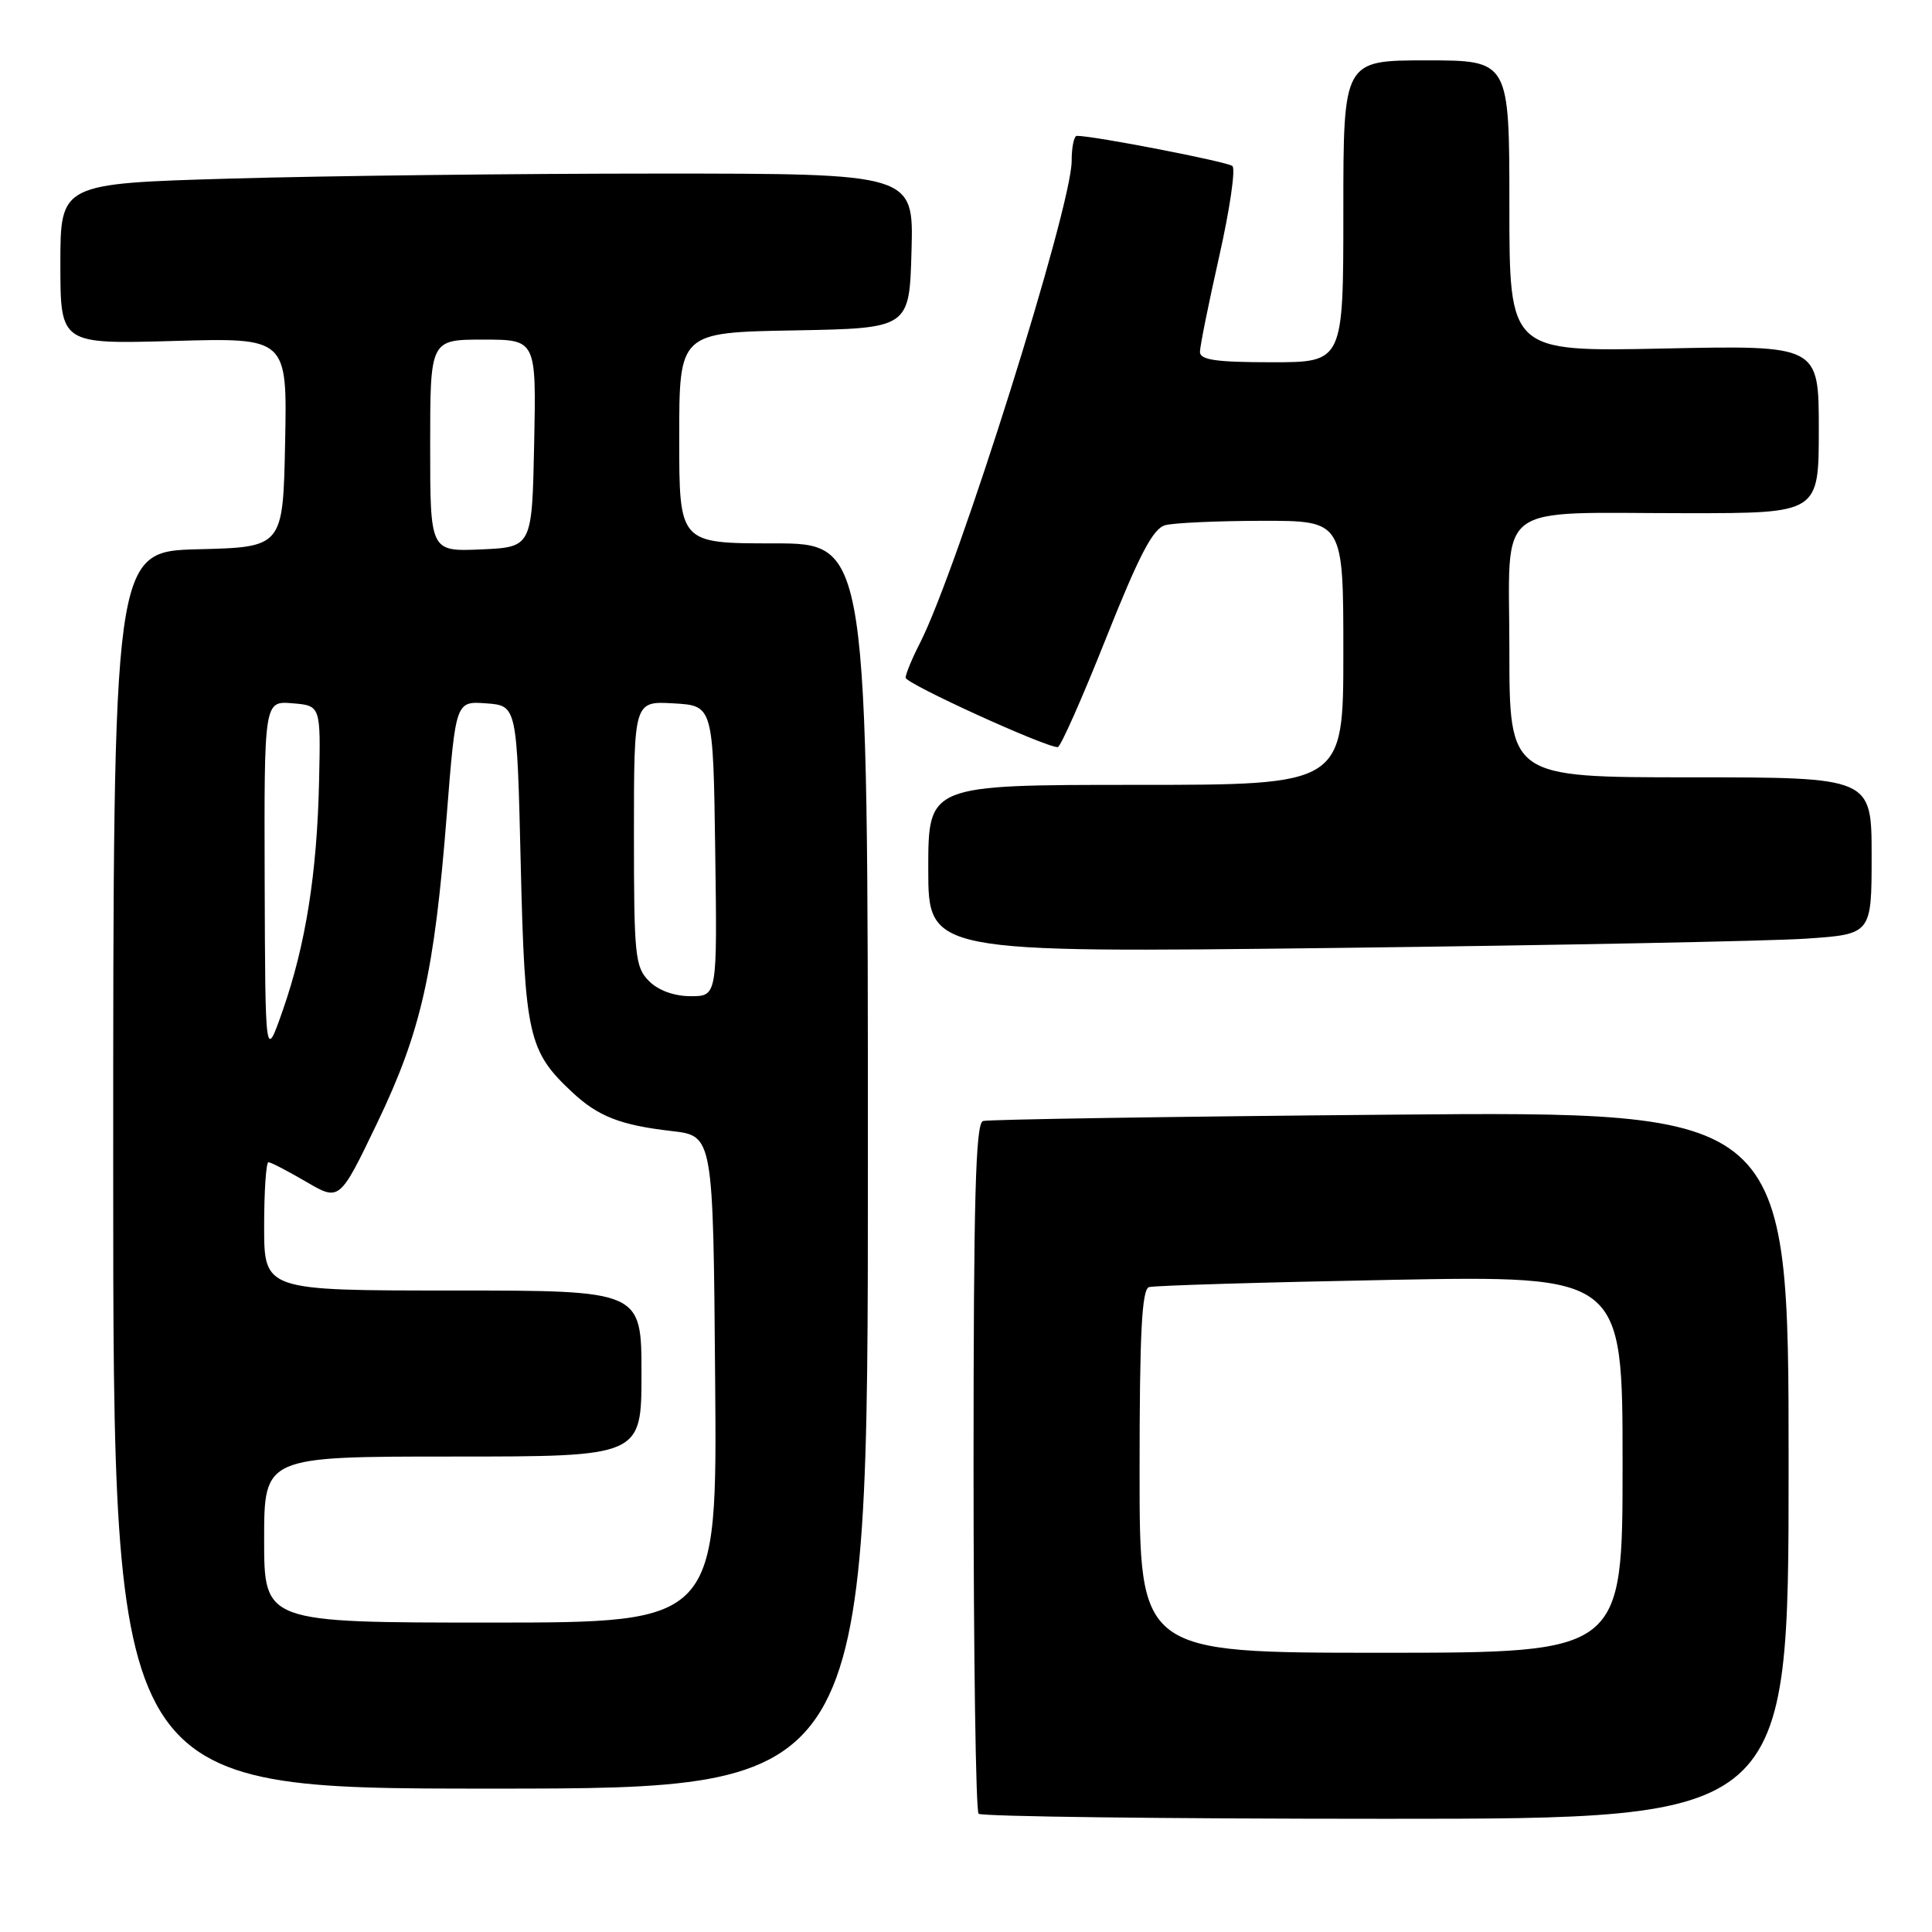 <?xml version="1.0" encoding="UTF-8" standalone="no"?>
<!DOCTYPE svg PUBLIC "-//W3C//DTD SVG 1.1//EN" "http://www.w3.org/Graphics/SVG/1.1/DTD/svg11.dtd" >
<svg xmlns="http://www.w3.org/2000/svg" xmlns:xlink="http://www.w3.org/1999/xlink" version="1.1" viewBox="0 0 256 256">
 <g >
 <path fill="currentColor"
d=" M 237.00 194.12 C 237.00 147.24 237.00 147.24 184.25 147.70 C 155.24 147.95 130.94 148.33 130.25 148.54 C 129.27 148.85 129.00 158.89 129.00 194.30 C 129.00 219.25 129.30 239.97 129.67 240.33 C 130.03 240.70 154.33 241.00 183.67 241.00 C 237.00 241.00 237.00 241.00 237.00 194.12 Z  M 115.00 154.50 C 115.00 72.00 115.00 72.00 102.50 72.00 C 90.00 72.00 90.00 72.00 90.00 58.03 C 90.00 44.05 90.00 44.05 105.25 43.78 C 120.50 43.50 120.50 43.50 120.78 33.25 C 121.07 23.00 121.07 23.00 87.20 23.00 C 68.57 23.00 43.13 23.30 30.66 23.66 C 8.00 24.32 8.00 24.32 8.00 34.96 C 8.00 45.60 8.00 45.60 23.03 45.18 C 38.06 44.75 38.06 44.75 37.78 58.63 C 37.50 72.50 37.50 72.50 26.25 72.78 C 15.00 73.07 15.00 73.07 15.00 155.03 C 15.00 237.00 15.00 237.00 65.00 237.00 C 115.00 237.00 115.00 237.00 115.00 154.50 Z  M 239.25 124.38 C 248.00 123.79 248.00 123.79 248.00 113.39 C 248.00 103.00 248.00 103.00 224.00 103.00 C 200.00 103.00 200.00 103.00 200.00 86.12 C 200.00 66.14 197.57 68.00 223.62 68.00 C 241.00 68.00 241.00 68.00 241.00 56.87 C 241.00 45.75 241.00 45.75 220.50 46.18 C 200.00 46.61 200.00 46.61 200.00 27.31 C 200.00 8.00 200.00 8.00 189.00 8.00 C 178.00 8.00 178.00 8.00 178.00 28.00 C 178.00 48.00 178.00 48.00 168.50 48.00 C 161.14 48.00 159.00 47.69 159.00 46.63 C 159.00 45.88 160.15 40.19 161.55 33.98 C 162.95 27.77 163.74 22.38 163.30 22.00 C 162.64 21.43 144.99 18.00 142.69 18.00 C 142.31 18.00 142.00 19.50 142.00 21.33 C 142.00 27.46 126.93 75.33 121.90 85.21 C 120.85 87.25 120.00 89.32 120.00 89.80 C 120.00 90.58 138.47 99.01 140.16 99.00 C 140.52 99.00 143.40 92.51 146.55 84.58 C 150.98 73.46 152.78 70.03 154.40 69.59 C 155.55 69.28 161.34 69.02 167.25 69.01 C 178.00 69.00 178.00 69.00 178.00 86.50 C 178.00 104.00 178.00 104.00 150.50 104.00 C 123.00 104.00 123.00 104.00 123.00 115.12 C 123.00 126.25 123.00 126.25 176.75 125.61 C 206.31 125.25 234.44 124.70 239.25 124.38 Z  M 151.00 194.97 C 151.00 176.62 151.30 170.85 152.25 170.55 C 152.94 170.34 167.34 169.91 184.25 169.59 C 215.00 169.02 215.00 169.02 215.00 194.01 C 215.00 219.00 215.00 219.00 183.00 219.00 C 151.00 219.00 151.00 219.00 151.00 194.97 Z  M 35.00 204.00 C 35.00 193.00 35.00 193.00 60.00 193.00 C 85.00 193.00 85.00 193.00 85.00 182.00 C 85.00 171.00 85.00 171.00 60.00 171.00 C 35.00 171.00 35.00 171.00 35.00 162.50 C 35.00 157.82 35.26 154.00 35.57 154.00 C 35.89 154.00 38.13 155.17 40.57 156.59 C 44.99 159.18 44.99 159.18 49.96 148.84 C 55.80 136.68 57.55 128.93 59.20 107.96 C 60.39 92.90 60.39 92.90 64.44 93.20 C 68.50 93.50 68.50 93.50 69.00 114.50 C 69.54 137.27 70.00 139.30 75.85 144.75 C 79.27 147.94 82.22 149.09 89.00 149.87 C 94.50 150.50 94.50 150.50 94.76 182.75 C 95.03 215.00 95.03 215.00 65.01 215.00 C 35.00 215.00 35.00 215.00 35.00 204.00 Z  M 35.07 116.69 C 35.00 92.88 35.00 92.88 38.75 93.19 C 42.50 93.50 42.50 93.50 42.28 103.50 C 42.01 115.71 40.51 125.17 37.46 133.90 C 35.15 140.50 35.15 140.50 35.07 116.69 Z  M 86.00 130.00 C 84.15 128.15 84.00 126.67 84.00 110.45 C 84.00 92.90 84.00 92.90 89.25 93.20 C 94.50 93.50 94.50 93.50 94.77 112.75 C 95.04 132.00 95.04 132.00 91.52 132.00 C 89.33 132.00 87.24 131.24 86.00 130.00 Z  M 57.00 59.05 C 57.00 45.00 57.00 45.00 64.03 45.00 C 71.06 45.00 71.06 45.00 70.78 58.75 C 70.50 72.50 70.50 72.50 63.75 72.80 C 57.00 73.09 57.00 73.09 57.00 59.05 Z "/>
</g>
</svg>